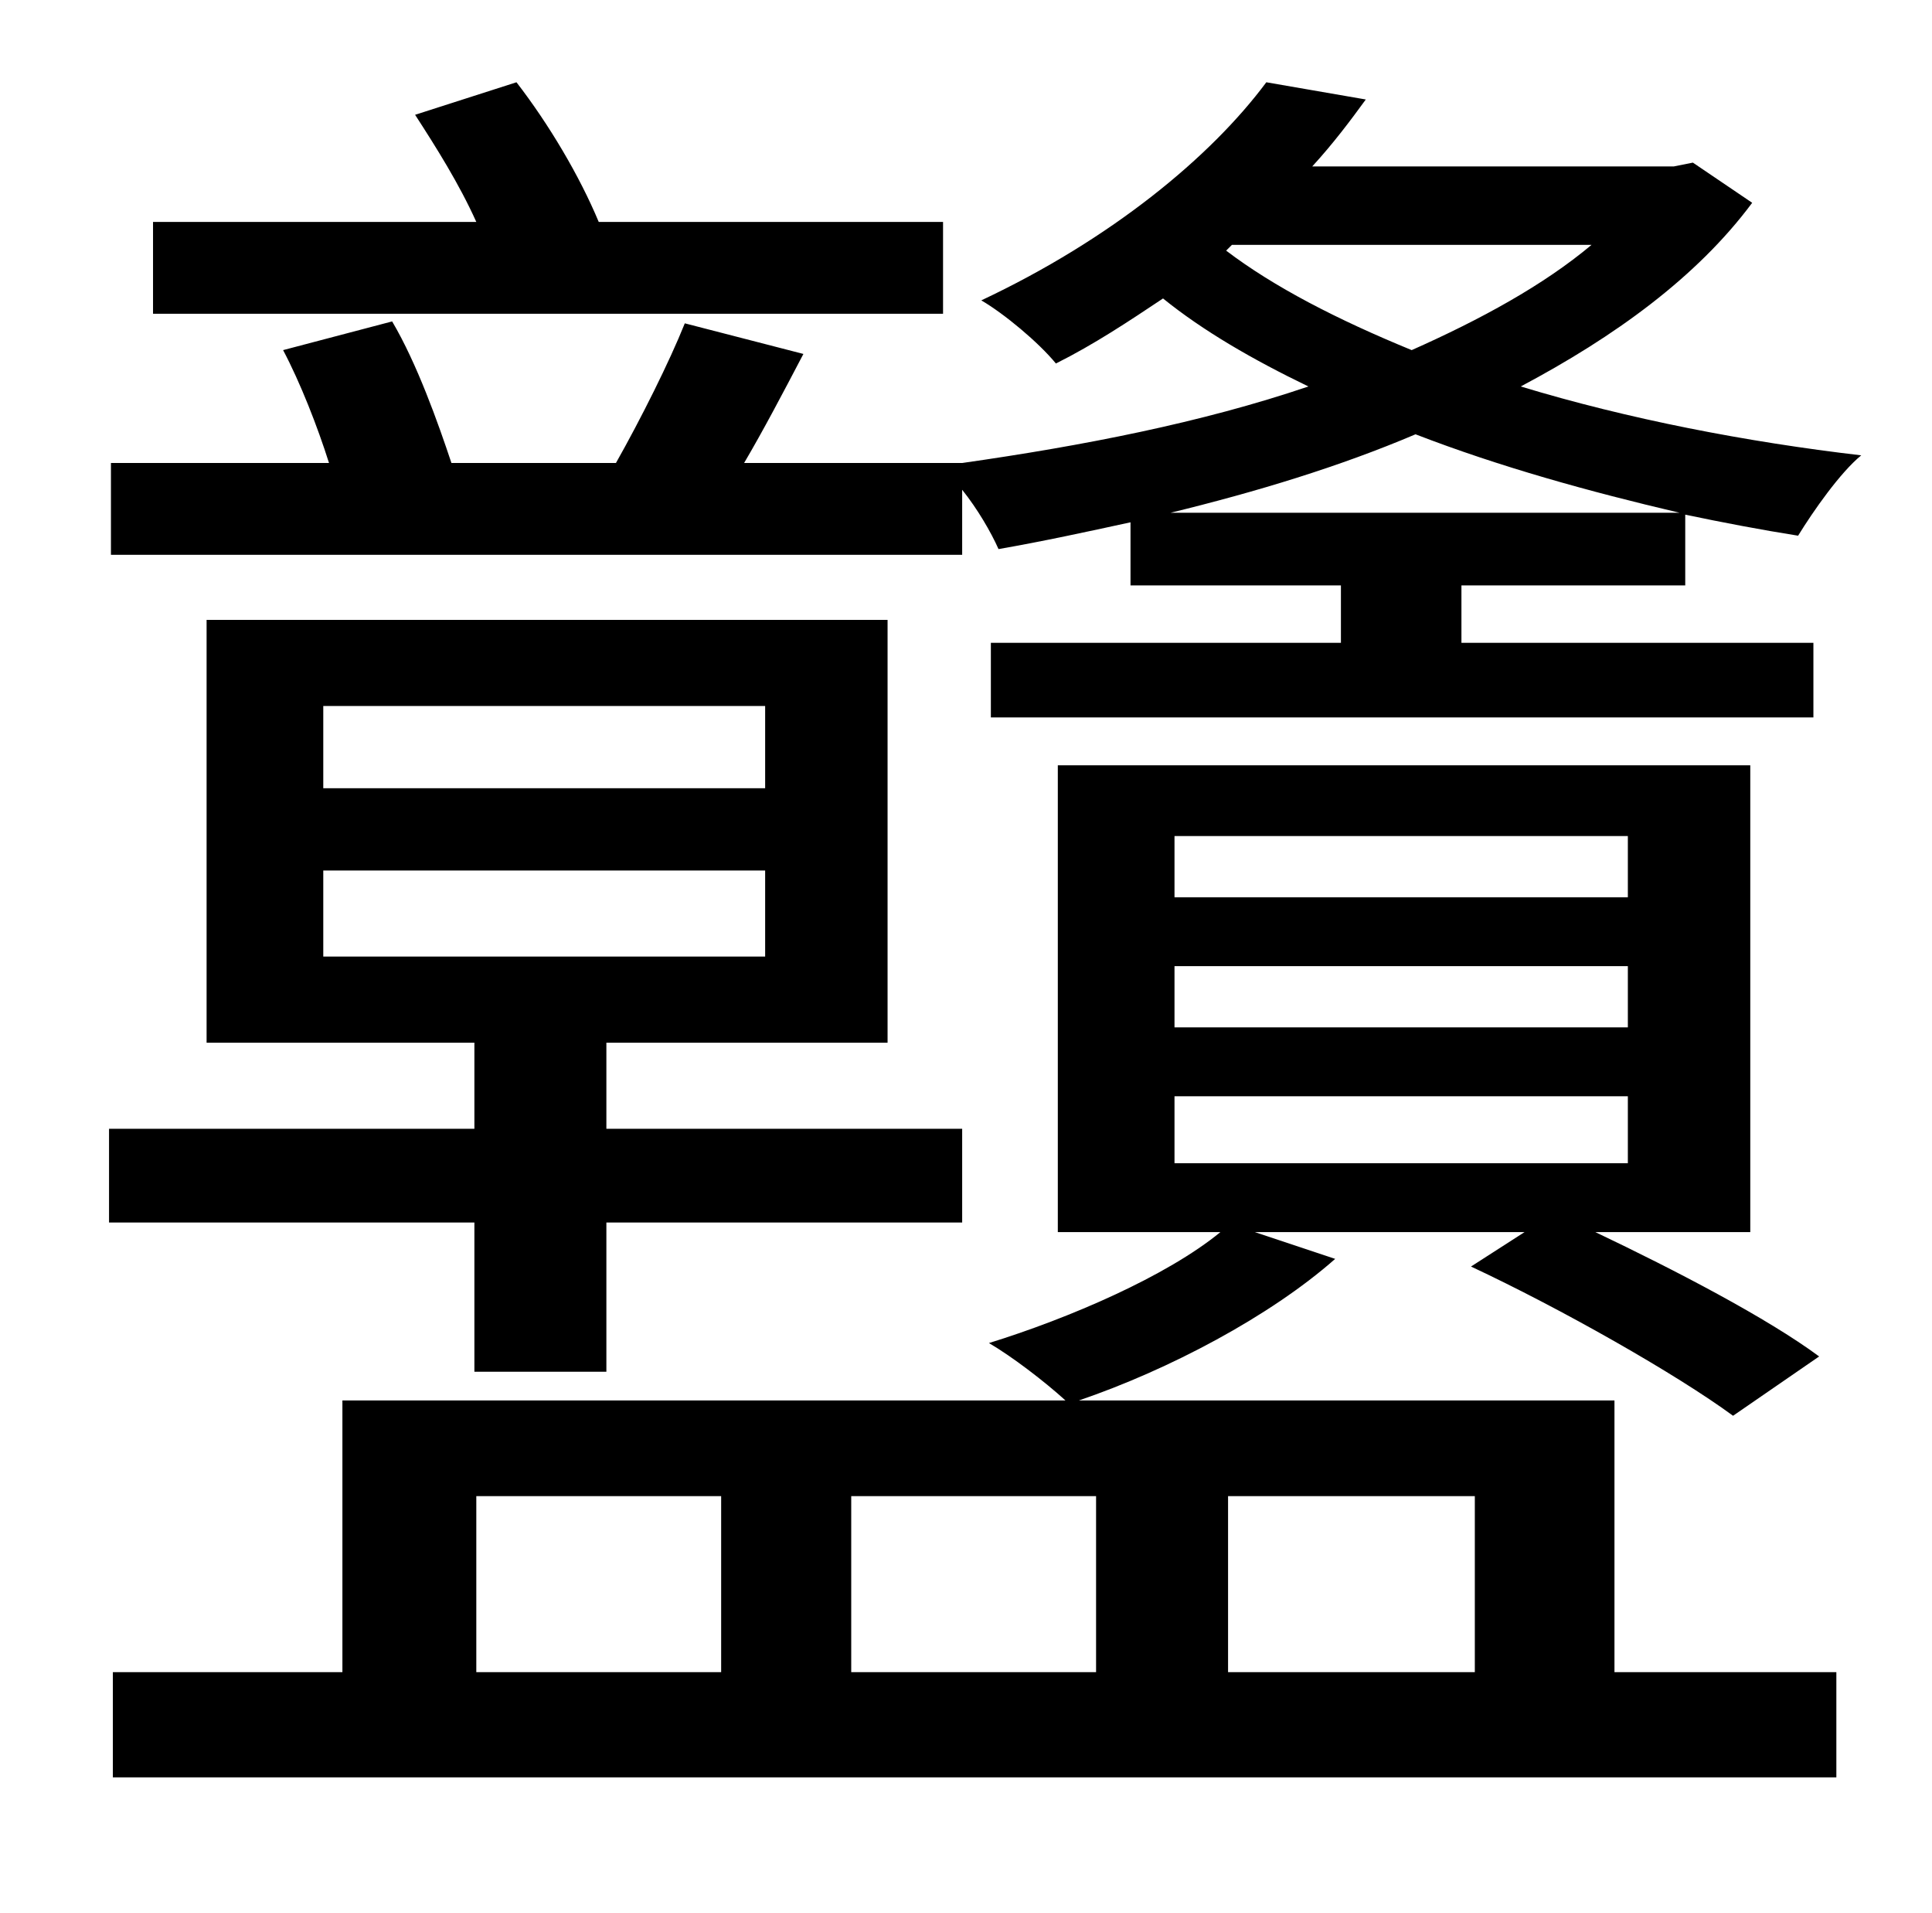 <?xml version="1.0" standalone="no"?>
<!DOCTYPE svg PUBLIC "-//W3C//DTD SVG 1.1//EN" "http://www.w3.org/Graphics/SVG/1.1/DTD/svg11.dtd" >
<svg xmlns="http://www.w3.org/2000/svg" xmlns:xlink="http://www.w3.org/1999/xlink" version="1.1" viewBox="-10 0 1010 1000">
   <path fill="currentColor"
d="M483 116v48h-413v-48h169c-9 -20 -21 -39 -32 -56l53 -17c17 22 33 49 43 73h180zM159 455v45h231v-45h-231zM159 369v43h231v-43h-231zM238 717v-78h-191v-49h191v-45h-140v-221h356v221h-147v45h186v49h-186v78h-69zM239 782v92h128v-92h-128zM563 782h-128v92h128v-92
zM761 782h-129v92h129v-92zM604 573v35h237v-35h-237zM604 505v32h237v-32h-237zM604 437v32h237v-32h-237zM834 732v142h116v55h-901v-55h120v-142h378c-11 -10 -28 -23 -40 -30c42 -13 93 -35 121 -58h-85v-244h362v244h-81c42 20 90 45 117 65l-45 31
c-30 -22 -90 -56 -137 -78l28 -18h-141l42 14c-34 30 -87 58 -134 74h280zM602 268h266c-47 -11 -94 -24 -138 -41c-40 17 -83 30 -128 41zM634 128l-3 3c25 19 58 36 97 52c36 -16 69 -34 94 -55h-188zM875 85l31 21c-29 39 -72 70 -121 96c56 17 118 29 178 36
c-11 9 -25 29 -33 42c-19 -3 -40 -7 -59 -11v37h-117v30h184v39h-430v-39h183v-30h-110v-33c-23 5 -46 10 -69 14c-4 -9 -11 -21 -19 -31v34h-445v-48h114c-6 -19 -15 -42 -24 -59l57 -15c13 22 24 53 31 74h86c13 -23 28 -53 36 -73l62 16c-11 21 -21 40 -31 57h114
c63 -9 125 -21 181 -40c-29 -14 -55 -29 -76 -46c-18 12 -36 24 -56 34c-9 -11 -27 -26 -39 -33c68 -32 120 -75 149 -114l52 9c-8 11 -17 23 -28 35h189z" />
</svg>
